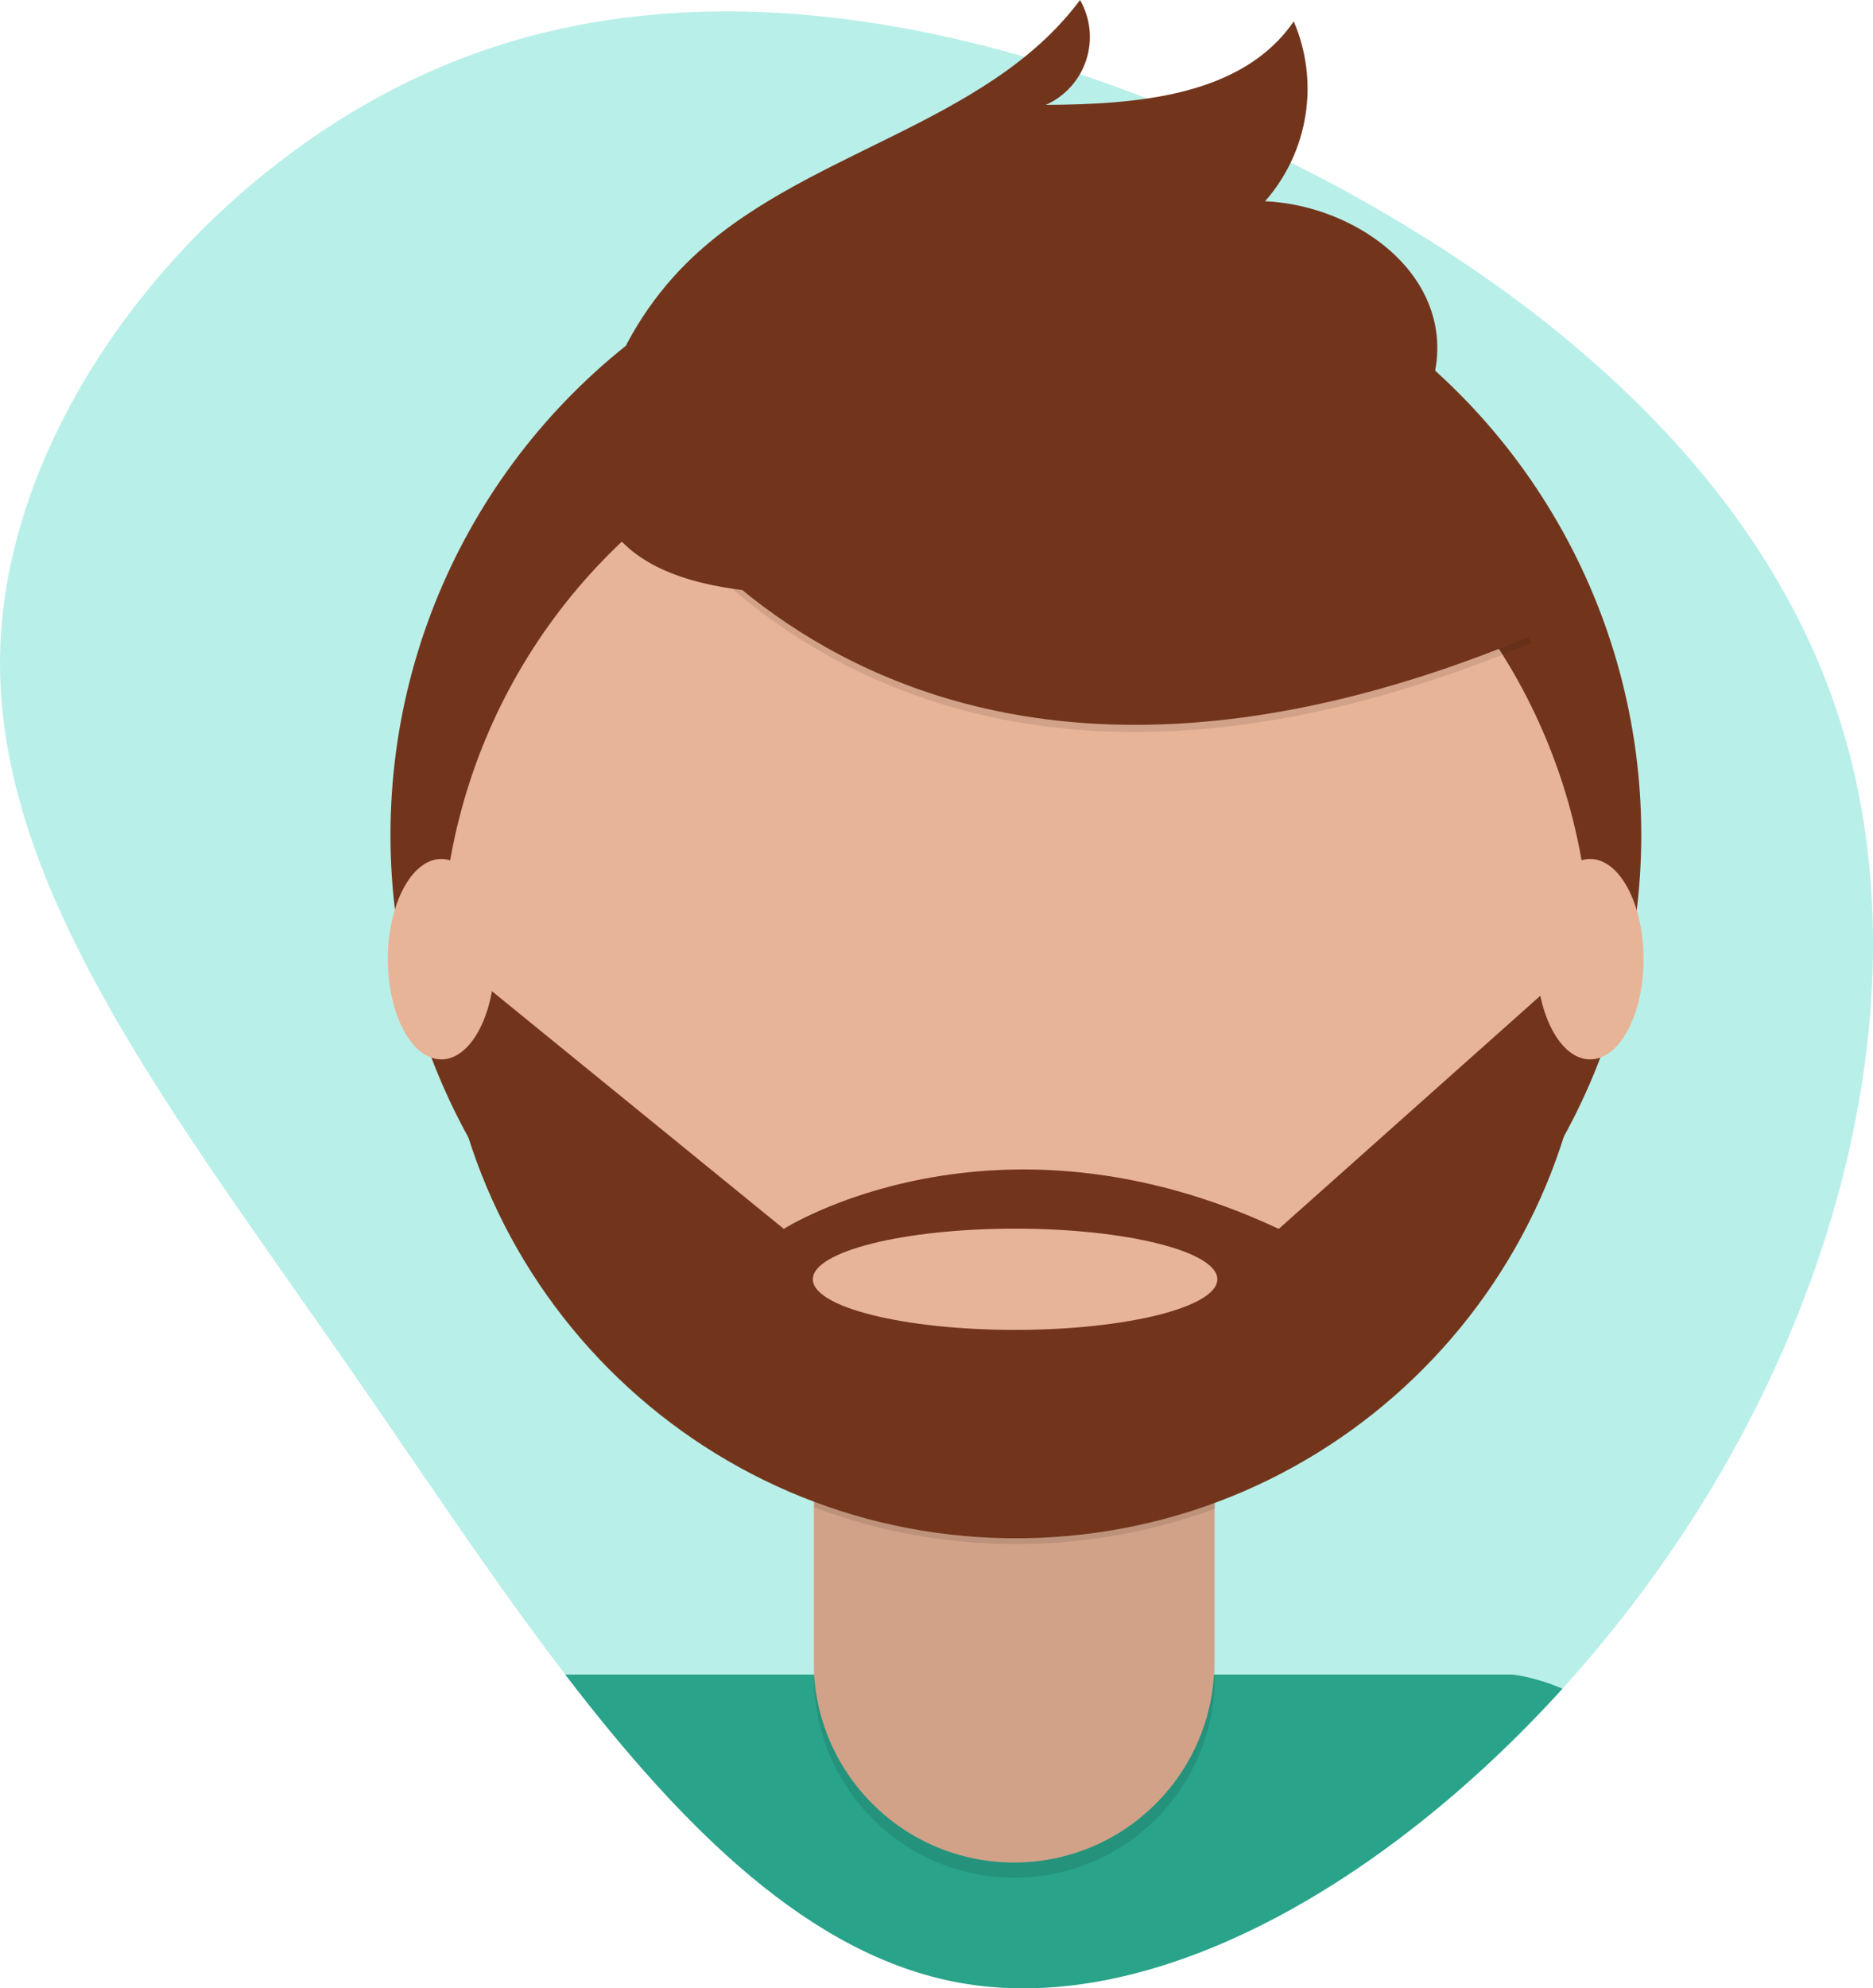 <svg xmlns="http://www.w3.org/2000/svg" width="164" height="174" viewBox="0 0 164 174">
  <g fill="none">
    <path fill="#B9EFE9" d="M132.923,54.602 C148.9,77.678 164.918,97.786 163.959,118.771 C162.999,139.798 145.062,161.745 123.328,169.98 C101.595,178.258 76.065,172.865 53.205,161.871 C30.304,150.876 10.03,134.28 2.939,112.082 C-4.153,89.926 1.896,62.169 17.789,39.093 C33.641,16.018 59.296,-2.334 80.112,1.512 C100.927,5.358 116.904,31.485 132.923,54.602 Z" transform="rotate(180 82 87.5)"/>
    <path fill="#29A389" d="M136.81,147.777 C121.303,164.856 100.967,176.644 83.888,173.488 C70.942,171.096 59.867,160.085 49.49,146.54 L132.41,146.54 C132.41,146.54 134.234,146.69 136.81,147.777 Z"/>
    <circle cx="88.95" cy="73.07" r="54.76" fill="#72351C"/>
    <path fill="#E8B497" d="M74.59,117.38 L102.98,117.38 C104.83,117.38 106.33,118.88 106.33,120.73 L106.33,145.45 C106.33,155.137 98.477,162.99 88.79,162.99 L88.79,162.99 C79.103,162.99 71.25,155.137 71.25,145.45 L71.25,120.73 C71.25,118.88 72.75,117.38 74.6,117.38 L74.59,117.38 Z"/>
    <path fill="#000" d="M71.27,118.68 L106.36,118.68 L106.36,146.75 C106.368,151.407 104.524,155.876 101.233,159.172 C97.943,162.468 93.477,164.32 88.82,164.32 L88.82,164.32 C79.133,164.32 71.28,156.467 71.28,146.78 L71.28,118.68 L71.27,118.68 Z" opacity=".1"/>
    <path fill="#000" d="M71.31,131.93 C82.619,136.157 95.067,136.192 106.4,132.03 L106.4,127.72 L71.31,127.72 L71.31,131.93 Z" opacity=".1"/>
    <circle cx="88.95" cy="83.99" r="50.29" fill="#E8B497"/>
    <path fill="#000" d="M53.13,38.25 C53.13,38.25 74.32,81.25 134.13,56.25 L120.21,34.42 L95.54,25.56 L53.13,38.25 Z" opacity=".1"/>
    <path fill="#72351C" d="M53.13,37.62 C53.13,37.62 74.32,80.62 134.13,55.62 L120.21,33.79 L95.54,24.93 L53.13,37.62 Z"/>
    <path fill="#72351C" d="M52.94 34.71C54.369 30.287 56.838 26.271 60.14 23 70.03 13.22 86.25 11.16 94.57 0 95.484 1.597 95.68 3.507 95.108 5.256 94.536 7.005 93.251 8.431 91.57 9.18 99.57 9.13 108.78 8.43 113.28 1.87 115.553 7.161 114.576 13.288 110.77 17.61 117.83 17.93 125.37 22.72 125.83 29.78 126.13 34.48 123.19 38.93 119.32 41.63 115.45 44.33 110.79 45.54 106.19 46.54 92.77 49.54 44.18 61.95 52.94 34.71zM139.24 84.43L137.91 84.43 111.97 107.54C86.97 95.84 68.63 107.54 68.63 107.54L41.43 85.4 38.69 85.74C39.462 113.204 62.133 134.965 89.605 134.613 117.078 134.261 139.183 111.925 139.25 84.45L139.24 84.43zM88.88 116.38C79.1 116.38 71.17 114.38 71.17 111.95 71.17 109.52 79.1 107.52 88.88 107.52 98.66 107.52 106.59 109.52 106.59 111.95 106.59 114.38 98.66 116.38 88.87 116.38L88.88 116.38z"/>
    <ellipse cx="38.64" cy="83.94" fill="#E8B497" rx="4.68" ry="8.77"/>
    <ellipse cx="139.23" cy="83.94" fill="#E8B497" rx="4.68" ry="8.77"/>
  </g>
</svg>
